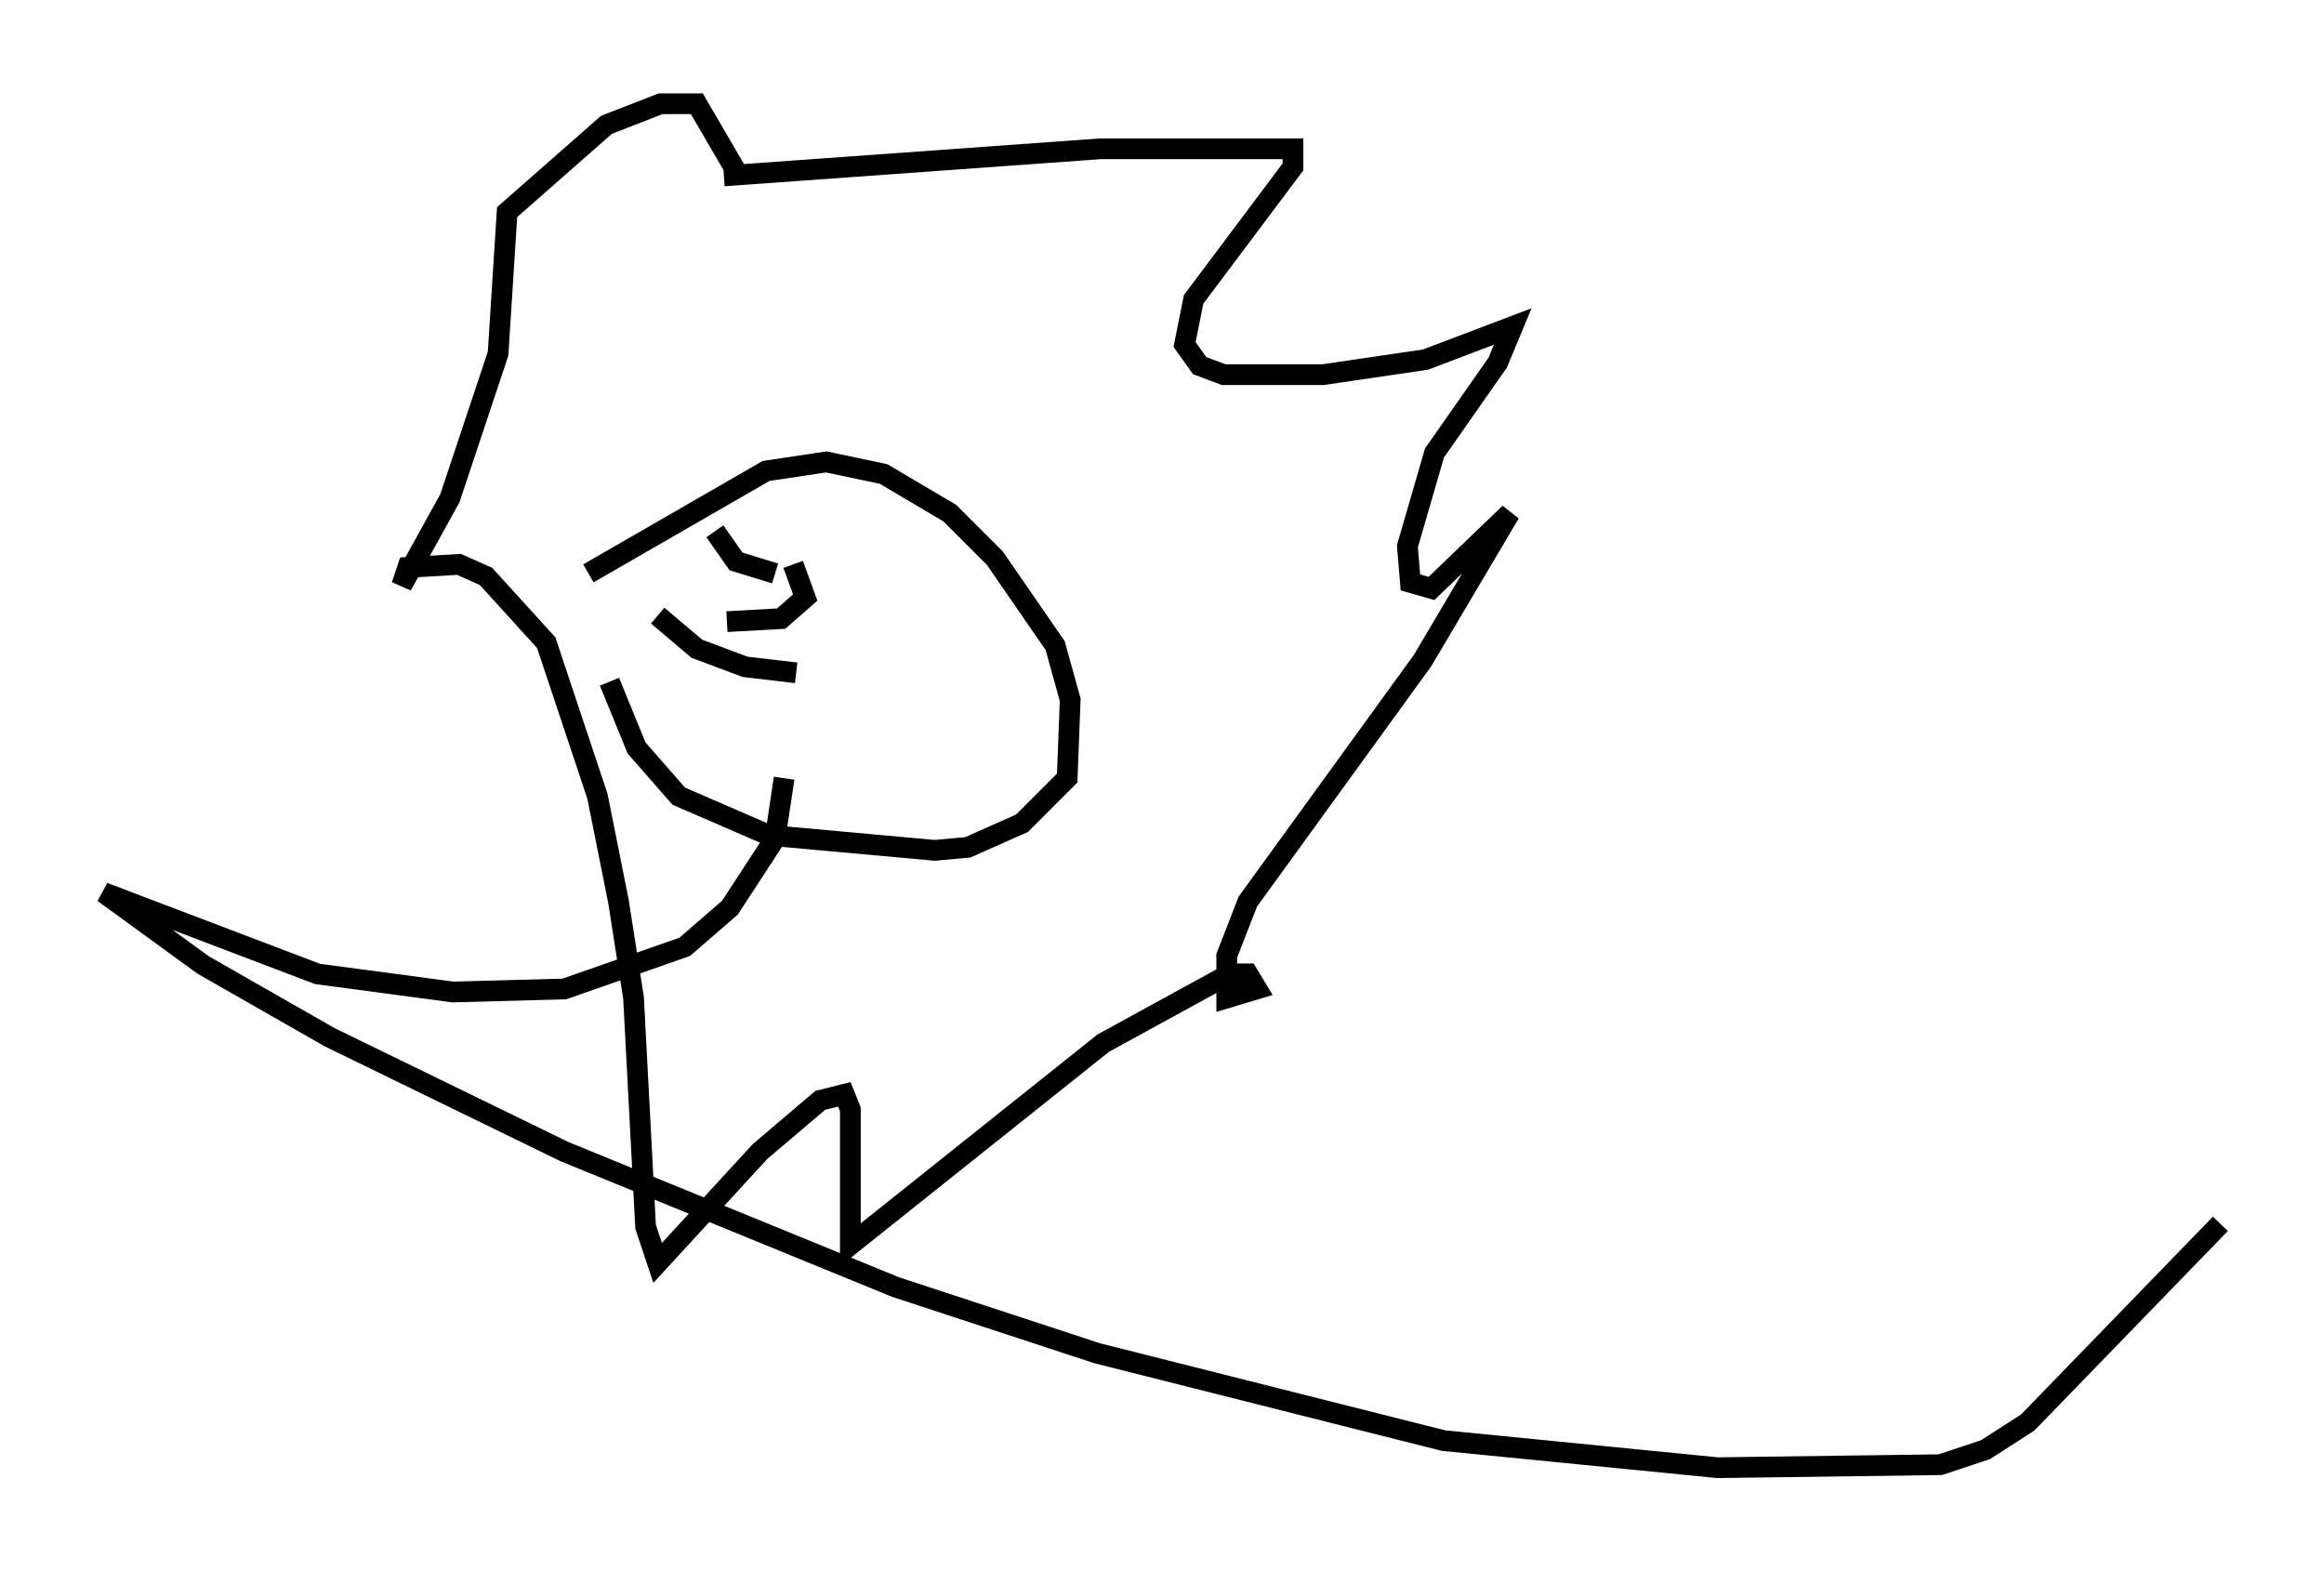 <?xml version="1.0" encoding="utf-8" ?>
<svg baseProfile="full" height="75.799" version="1.1" width="112.112" xmlns="http://www.w3.org/2000/svg" xmlns:ev="http://www.w3.org/2001/xml-events" xmlns:xlink="http://www.w3.org/1999/xlink"><defs /><rect fill="white" height="75.799" width="112.112" x="0" y="0" /><path d="M29.838, 24.609 m-0.436, 8.279 l1.307, 3.196 2.034, 2.324 l4.358, 1.888 7.989, 0.726 l1.598, -0.145 2.615, -1.162 l2.179, -2.179 0.145, -3.777 l-0.726, -2.615 -2.905, -4.212 l-2.179, -2.179 -3.196, -1.888 l-2.76, -0.581 -2.905, 0.436 l-8.57, 4.939 m6.536, -19.173 l18.156, -1.307 9.296, 0.0 l0.0, 0.872 -4.793, 6.391 l-0.436, 2.179 0.726, 1.017 l1.162, 0.436 4.793, 0.0 l4.939, -0.726 4.212, -1.598 l-0.726, 1.743 -3.05, 4.358 l-1.307, 4.503 0.145, 1.743 l1.017, 0.291 3.777, -3.631 l-4.212, 7.117 -8.425, 11.62 l-1.017, 2.615 0.0, 2.034 l1.453, -0.436 -0.436, -0.726 l-0.872, 0.0 -6.101, 3.341 l-12.201, 9.732 0.0, -6.536 l-0.291, -0.726 -1.162, 0.291 l-2.905, 2.469 -4.939, 5.374 l-0.581, -1.743 -0.581, -11.039 l-0.726, -4.648 -1.017, -5.084 l-2.469, -7.408 -2.905, -3.196 l-1.307, -0.581 -2.469, 0.145 l-0.291, 0.872 2.324, -4.212 l2.324, -6.972 0.436, -6.827 l4.793, -4.212 2.615, -1.017 l1.743, 0.0 2.034, 3.486 m-1.162, 17.14 l1.017, 1.453 1.888, 0.581 m0.872, -0.436 l0.581, 1.598 -1.162, 1.017 l-2.615, 0.145 m-3.341, -0.291 l1.888, 1.598 2.324, 0.872 l2.469, 0.291 m-0.581, 5.084 l-0.436, 2.905 -2.179, 3.341 l-2.179, 1.888 -5.81, 2.034 l-5.374, 0.145 -6.536, -0.872 l-10.313, -3.922 4.793, 3.486 l6.101, 3.486 11.33, 5.52 l15.978, 6.536 9.732, 3.196 l16.704, 4.212 13.218, 1.307 l10.749, -0.145 2.179, -0.726 l2.034, -1.307 9.296, -9.587 " fill="none" stroke="black" stroke-width="1" /></svg>